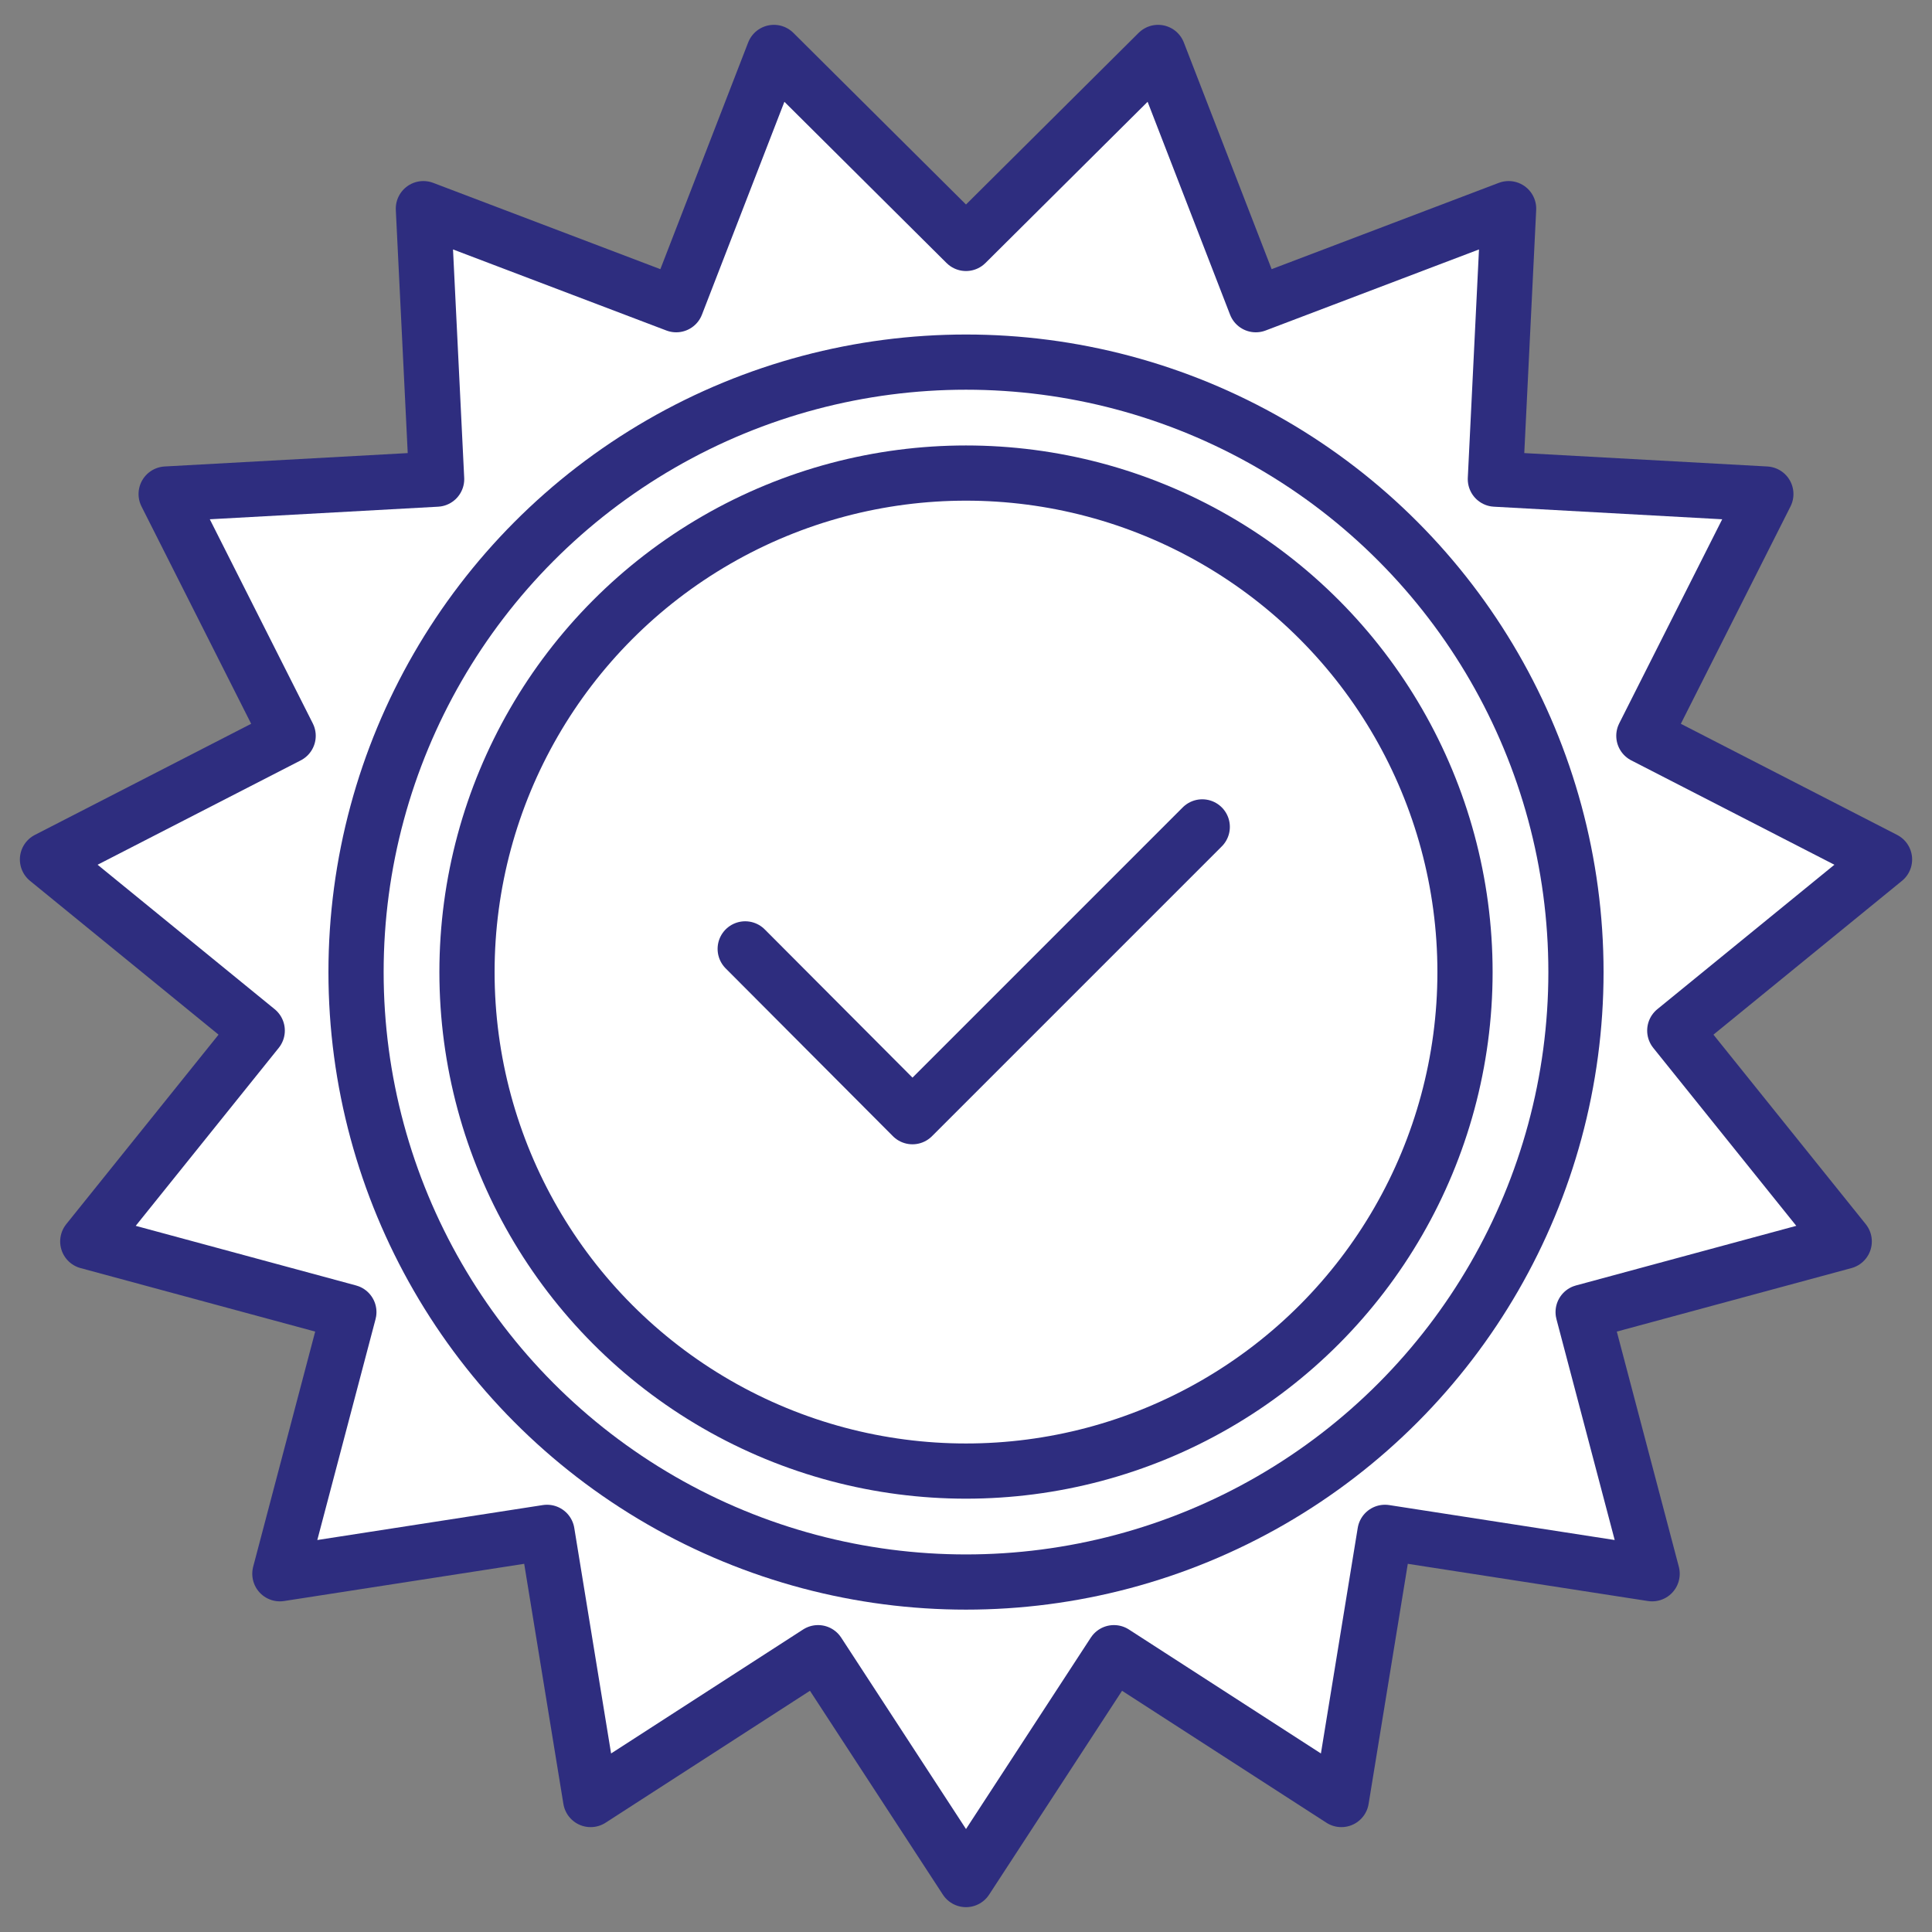 <svg xmlns="http://www.w3.org/2000/svg" xmlns:xlink="http://www.w3.org/1999/xlink" width="35" height="35" viewBox="0 0 35 35"><rect x="0" y="0" width="35" height="35" fill="#808080" stroke="none"/><defs><clipPath id="a"><rect x="851.63" y="-29.25" width="376.85" height="657.86" fill="none"/></clipPath><clipPath id="b"><rect x="-1665.39" y="112.46" width="1519.11" height="657.86" fill="none"/></clipPath></defs><title>Low fixed price</title><g clip-path="url(#a)"><g opacity="0.4"><path d="M-104.68,86.32c-2.1-1.82-4.21-3.6-6.32-5.4,0-1.83,0-3.63,0-5.46,8.54-15.36,6.85-29.42,4.23-47-4-26.24-4.33-56.72,14-82.2,4.17-5.78,7.45-12.18,3.64-17.77-6-9-12-.52-17.79,1.8-4,1.6-8.63,1.9-10.28-2.43-3.48-9.09-1.44-17.71,4.26-25.89,4.69-6.64,11.51-7,19-5.85C-58.48-98.43-52.1-90-59.23-58.64c-1.88,8.5-6.42,17.19.23,25.85,24.86-28.93,27.87-60,8.5-85.48-1.12-1.47-2.34-4.6-2.8-4.51C-70.18-119-87-114-76.55-139.79c5.36-13.2-5.73-28.88,6.65-41.62,8.48,1.66,8.75,9.11,10.39,15-.42-7.3-4.39-13.72,7-16.74,22.71,4,41,13.51,52,32,10.57,20.56,9.32,42.47,8,64C6.73-74.26,7.45-62,11.15-49.72-11.2-35.39-20.79-8.33-51.22-1.87-58.42-.36-66.44,1.52-65.76,9.76c2.55,31.84-15.88,68,23.85,92.48,2.45,1.51,3.78,4.26,5.47,6.55a37.18,37.18,0,0,1,3.14,4.65C-9.72,154-15.77,150.66-53.91,162.18c-8.25-11.06-21.33-18.67-10.8-36.8C-55.39,109.33-79.41,88.43-104.68,86.32Z" fill="#f3f8fc" fill-rule="evenodd"/><path d="M64.36,106.41c-9.09,6.63-6.53,14.51-2.69,22.15,4.94,9.76.72,16.82-7.1,23.92-15.06-9-3.2-26-16.3-34.21C14.63,137.1,5.91,162,2.64,188.88c-2.09,0-4.14.06-6.2.05,8.54-22.7-16-42.64-7-65.4.75-13.26-18.24-17.84-18.18-30.1,0-20.52-7.9-42.89,21.17-56.68C7.77,29.48,15,13.7,25.17,1.28c17.19-6.15,31.12,3.2,27.56,14.58-5.6,18,5.57,32.72,4.37,49.08C53,77.85,61,88.33,66.14,99.4A8.18,8.18,0,0,1,64.36,106.41Z" fill="#eff6fa" fill-rule="evenodd"/><path d="M25.79,3.12C28.63,23,10.52,34.26-3.18,41.94-26.1,54.8-19.72,73-23,89.6c-1.19,6,1,11.61,9.86,14.65,12.6,4.29,12.19,5.24,2.6,19.28-10.43-3.53-20.93-7-31.38-10.59C-90.08,84.87-72.75,41.74-73.74,3.27c-.53-21.21,28.85-3.91,36.26-18.16.63-1.25,13.82.32,12.21-7.08C-30.6-47-11.84-45.85,6.52-45.8,20-51.24,16.38-64.22,22.45-73a16.75,16.75,0,0,1,7.45-4.17c14.51-1.35,19.5,5.84,20.27,17A35.52,35.52,0,0,1,49-52.32C37.67-35,48.14-10.72,25.79,3.12Z" fill="#f1f7fb" fill-rule="evenodd"/><path d="M25.79,3.12c10.94-17,2.1-39,18.19-54.75C61.91-57.24,66.06-65,53.64-79.84,40.16-96,47.92-118.25,68.72-119.61c20.16-1.29,26.75-11.52,33.91-23.39,5.68-9.38,10.06-19,25.29-11.35,5.49,3.28,8.06,8.07,9.15,13.61,1.18,8.35-1.15,16.26-4,24.11-2.53,7.6-6.24,14.83-9.6,22.17-4.24,10.32-10.07,19.62-20.18,26.77C86.21-55.67,85.7-37.85,83-20.92a33.93,33.93,0,0,1-2,7.63,17.46,17.46,0,0,1-5.23,6.22c-2.9.81-7.37.14-8.72,1.67C58.94,3.6,66.09,51,74.91,59c12.33,11.2,29.27,20,29.5,38.46-.86,1-1.75,2.07-2.59,3.11-17.57.58-8.57,16.59-19.56,23.93-8.24-3.44-12.71-11.1-17.9-18.08,0-1.83,0-3.64-.06-5.47,7.94-14.57-13.5-20.25-12.83-32.62-.91-7.61,2.65-16.49-7.32-21.63-9.29-4.79-9-9.28-2.5-16.82C56.69,12.5,47.33,4.69,25.79,3.12Z" fill="#eef5fa" fill-rule="evenodd"/></g></g><g clip-path="url(#b)"><g opacity="0.4"><path d="M44.66,113.62c-22.34-3.61-18,16-26.19,24.24C7.18,149.25,4.17,171.65-20,148c-2.94-2.88-22.85,7.15-35-.63-.89-1-1.8-2-2.74-3-.93-22.22,10-42.25,15.64-63.26,1-3.55,3.58-6.59,6.83-8.94,21.89-15.93,24-17.55,27.65-41.07C-5,14,2.54-.33,17.76-11,42.29-28.28,55.28-49.33,49.51-77.39a30.68,30.68,0,0,1,9.76-17.28c17.47-7.26,24.1,9.92,37.23,12.46,7.67,4.16,12.46,11.36,20.66,15,4.07,13.32-5.65,25.21-5.37,38.14-4.82-2.54-11.74,1-17,5.21C59,5.07,72,50.33,47.1,83c-4,5.14,3.62,11.8,5.29,17.85C54,106.54,57.68,114.2,44.66,113.62Z" fill="#dbecfc" fill-rule="evenodd"/><path d="M-55.06,147.39c-6.2,1.89-12.47,3.76-18.7,5.64-8.53-7.18-14.28-15.55-14.34-26.26a13.58,13.58,0,0,1,6.69-4.35c13.7-.56,10.8-10.36,12.6-17.24,1.1-1.37,2-2.41,2.43-2.86a14.42,14.42,0,0,1-3.94,3.06A9.3,9.3,0,0,1-77.24,103c-9.56-15.7-23.7-31.73,4.89-44.22,21.84-8.34,8.7-32.32,25.24-43a20.52,20.52,0,0,1,7.58-2.31c7.76.65,11.35-2.34,10.47-9.28A24.63,24.63,0,0,1-27.73-3c20-31.3,44.8-58.58,83-74.44C64.57-48,52.53-25.91,25-8.25,9.35,1.75-2,15.26.37,33.29,2.55,50-22.75,65.2-2.81,82.46-6,84.58-8.76,87.54-12.32,88.7c-4.55,1.48-8.2-1-8.66-5.17S-18,73.29-25.64,73.14C-32.8,73-35,79-36.62,84.53-42.6,105.52-48.89,126.44-55.06,147.39Z" fill="#dcedfc" fill-rule="evenodd"/><path d="M-73.51-441.74c2.25-7.37,22.84-6.91,11.51-19.95-8.13-9.36-2-16.86,6.73-19,9-2.15,14.35,12.16,14.12,13.43-5.29,26.84,21,23.47,36.47,30.22,4.11,1,7.53,3,9.28,6.33,4.86,9,9.17,20.13,23.88,13.57,14-6.26,26-15.71,18.78-31.78-4.56-10.08-4.33-18.67,4-26.9,4.64-1,11.82-15.13,12.95,1.95.46,6.47,5.87,8.17,12.19,8.71,6.94,13.9,14.2,27.73,12.9,43.53-7.33,3.12-11.41,8.74-9.4,15.26,5,16.17-6.29,27-15,38.83-14.22,19.31-18,19.47-38.5,2-1.64-6.19.45-11.81,4.09-18.77-4.55,6.22-4.87,11.84-5.66,17.34,6,9.41,11.88,18.73,20.19,26.93,14.17,14,19.21,29.56,6.32,46.74a21.58,21.58,0,0,0-3.42,20.69c2.28,7.07,1.77,14.26.94,21.44-2.94,25.77-2.83,25.54,22.63,36.52,5.45,2.32,4.94,7.23,1.28,11.42,0,1.82,0,3.65,0,5.46-12.91,9.89-13.33,33.77-43.19,25.48-8.56-2.38-8.21,8.25-1.13,16.8C50.67-128.76,46.83-117.34,14-102.72c-3.23,1.43-4.86,2.25-4.72,5.2C10.55-70-3.55-47.76-21.86-26.67-28.57-19-24.57-9.12-25.26-.25c0,1.82,0,3.64,0,5.46,2.28,9.14-2.24,12.51-12.41,11l-6.25.07c-15.18,6.85-16.21-2.06-14.95-11.06,1.57-11.62,4.95-23,12.73-32.95-11.82-7.7-28.35-5.54-38.48-15.59a16.2,16.2,0,0,1-1.28-7.67c13.46-12.13,1.11-25.72-.29-37-4.91-40,6.54-81.7-14.88-119.92a42.22,42.22,0,0,1-5.1-10.92c-1.09-10.72,6.63-16.95,15.2-22.75,14.61-3.6,22.69,3.14,23.44,14.44,1.87,28.58,12.08,56.58,7.76,85.59a43.18,43.18,0,0,1-.63,7.51c-5,23.87-3.31,46.62,15.43,67.32,15.86-18.46,27-38,21.59-62.19-4.07-19.2-8.7-38.37-3.63-58,4.19-14.14,20.46-24.65,18.29-41.86C-24.76-226.61-32-204.11-49.07-215c-17.52-11.22,4.49-21.78,5.47-33.07,1.52-16.85,5.88-33.58,3.55-50.6-2.71-8.45-9-15.81-9.69-24.82a16,16,0,0,1,4-7.16c6.74-7.84,27,5.2,26.35-11.32-.87-19.69-11.69-38.1-13.45-58-.24-2.68-4.63-2.13-7.71-2.48C-76.9-406.45-80.48-410.85-73.51-441.74Z" fill="#e0effc" fill-rule="evenodd"/></g></g><polygon points="30.34 18.67 34.14 15.57 29.78 13.33 31.99 8.95 27.09 8.68 27.33 3.78 22.75 5.52 20.98 0.95 17.5 4.41 14.02 0.95 12.25 5.52 7.67 3.78 7.91 8.68 3.01 8.95 5.22 13.33 0.86 15.57 4.66 18.67 1.59 22.49 6.32 23.77 5.07 28.51 9.91 27.76 10.7 32.6 14.82 29.94 17.5 34.05 20.18 29.94 24.3 32.6 25.09 27.76 29.93 28.51 28.68 23.77 33.41 22.49 30.34 18.67" fill="#fff" stroke="#2e2d7f" stroke-linecap="round" stroke-linejoin="round"/><circle cx="17.5" cy="17.61" r="11.05" fill="#fff" stroke="#2e2d7f" stroke-linecap="round" stroke-linejoin="round"/><circle cx="17.5" cy="17.61" r="9.04" fill="#fff" stroke="#2e2d7f" stroke-linecap="round" stroke-linejoin="round"/><polyline points="13.5 17.19 16.53 20.23 21.78 14.98" fill="#fff" stroke="#2e2d7f" stroke-linecap="round" stroke-linejoin="round"/></svg>